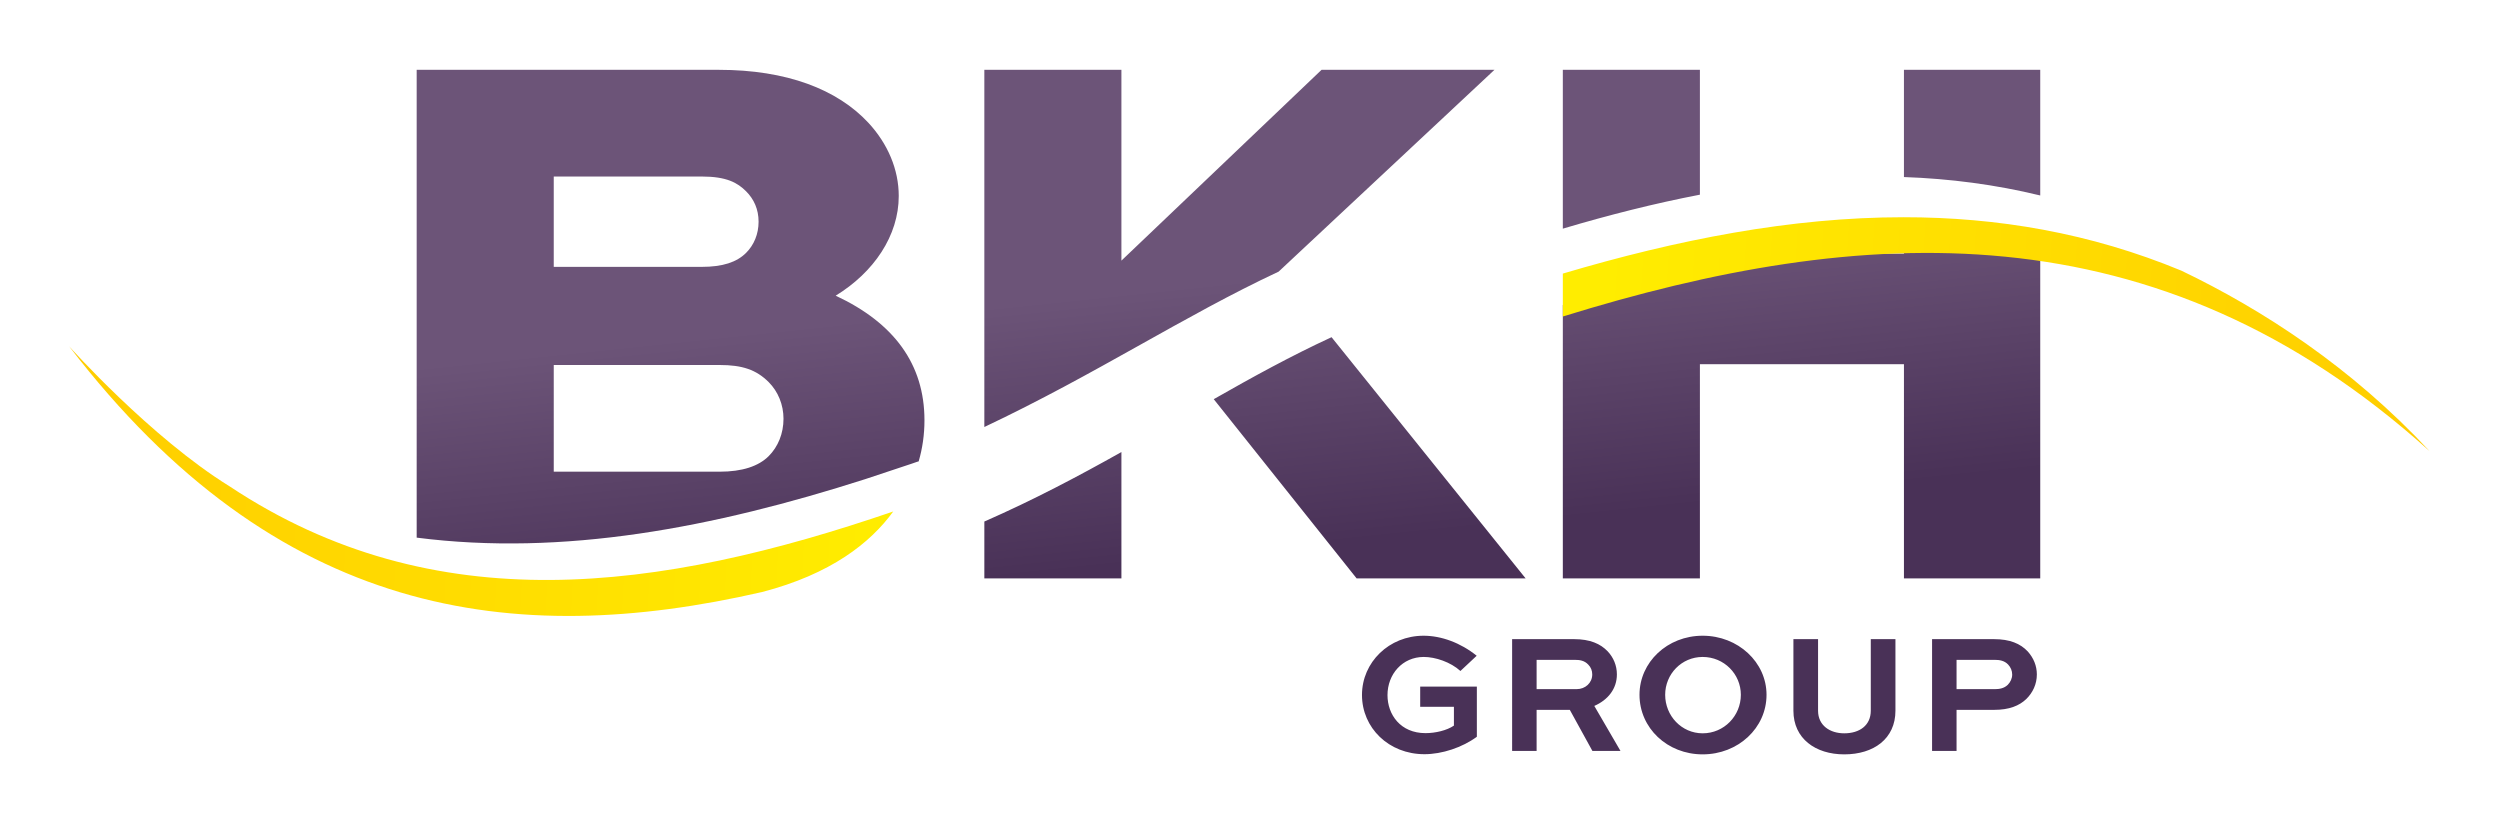 <?xml version="1.0" encoding="UTF-8" standalone="no"?>
<svg
   xmlns:dc="http://purl.org/dc/elements/1.1/"
   xmlns:cc="http://creativecommons.org/ns#"
   xmlns:rdf="http://www.w3.org/1999/02/22-rdf-syntax-ns#"
   xmlns:svg="http://www.w3.org/2000/svg"
   xmlns="http://www.w3.org/2000/svg"
   xmlns:sodipodi="http://sodipodi.sourceforge.net/DTD/sodipodi-0.dtd"
   xmlns:inkscape="http://www.inkscape.org/namespaces/inkscape"
   version="1.1"
   id="svg10"
   xml:space="preserve"
   width="360.157"
   height="118.641"
   viewBox="0 0 360.157 118.641"
   sodipodi:docname="BKH_Logo.svg"
   inkscape:version="1.0.1 (3bc2e813f5, 2020-09-07)"><defs
     id="defs14"><clipPath
       clipPathUnits="userSpaceOnUse"
       id="clipPath28"><path
         d="m 325.856,178.723 v -11.588 c 4.953,-0.175 9.866,-0.809 14.73,-1.991 v 0 13.579 z m -36.866,0 v -17.166 c 4.961,1.476 9.901,2.726 14.814,3.673 v 0 13.493 z m -26.074,0 -21.631,-20.621 v 20.621 h -14.814 v -29.777 -8.034 -0.792 c 12.153,5.75 21.502,11.972 31.819,16.799 v 0 l -0.003,0.004 23.316,21.8 z m -97.795,0 v -50.558 c 15.822,-2.033 32.066,1.07 48.476,6.322 v 0 l 4.994,1.66 0.671,0.232 -0.002,-0.008 0.115,0.037 c 0.409,1.408 0.625,2.89 0.625,4.438 v 0 c 0,6.06 -3.284,10.521 -9.595,13.468 v 0 c 4.124,2.525 6.816,6.481 6.816,10.774 v 0 c 0,2.861 -1.178,5.638 -3.282,7.912 v 0 c -3.367,3.619 -8.838,5.723 -16.16,5.723 v 0 z m 14.814,-11.531 h 15.992 c 2.694,0 3.872,-0.673 4.798,-1.599 v 0 c 0.842,-0.842 1.347,-1.937 1.347,-3.283 v 0 c 0,-1.347 -0.505,-2.525 -1.347,-3.366 v 0 c -1.011,-1.011 -2.525,-1.516 -4.798,-1.516 v 0 h -15.992 z m 0,-20.37 h 17.928 c 2.441,0 3.956,-0.505 5.303,-1.851 v 0 c 1.009,-1.01 1.599,-2.441 1.599,-3.956 v 0 c 0,-1.6 -0.59,-3.03 -1.599,-4.04 v 0 c -1.094,-1.094 -2.862,-1.683 -5.303,-1.683 v 0 h -17.928 z m 145.921,13.316 v -1.279 h -13.633 c -7.711,-1.199 -15.465,-3.148 -23.233,-5.557 v 0 -29.542 h 14.814 v 23.146 h 22.052 V 123.76 h 14.73 v 35.539 c -4.055,0.597 -8.134,0.873 -12.232,0.873 v 0 c -0.832,0 -1.664,-0.012 -2.498,-0.034 m -74.593,-17.009 15.441,-19.369 h 18.265 l -20.974,26.068 c -4.351,-2.009 -8.527,-4.302 -12.732,-6.699 m -24.792,-13.223 v -6.146 h 14.814 v 13.655 c -4.646,-2.609 -9.504,-5.182 -14.814,-7.509"
         id="path26" /></clipPath><linearGradient
       x1="0"
       y1="0"
       x2="1"
       y2="0"
       gradientUnits="userSpaceOnUse"
       gradientTransform="matrix(-5.535,52.662,52.662,5.535,255.67,126.65)"
       spreadMethod="pad"
       id="linearGradient40"><stop
         style="stop-opacity:1;stop-color:#493157"
         offset="0"
         id="stop34" /><stop
         style="stop-opacity:1;stop-color:#6c5478"
         offset="0.555"
         id="stop36" /><stop
         style="stop-opacity:1;stop-color:#6c5478"
         offset="1"
         id="stop38" /></linearGradient><clipPath
       clipPathUnits="userSpaceOnUse"
       id="clipPath50"><path
         d="M 0,283.465 H 510.236 V 0 H 0 Z"
         id="path48" /></clipPath><clipPath
       clipPathUnits="userSpaceOnUse"
       id="clipPath62"><path
         d="m 288.99,156.702 v -4.64 c 32.174,9.973 64.129,12.117 93.687,-14.564 v 0 c -8.444,9.078 -18.067,15.315 -26.84,19.521 v 0 c -9.848,4.08 -19.88,5.774 -30.03,5.773 v 0 c -12.148,0 -24.464,-2.427 -36.817,-6.09"
         id="path60" /></clipPath><linearGradient
       x1="0"
       y1="0"
       x2="1"
       y2="0"
       gradientUnits="userSpaceOnUse"
       gradientTransform="matrix(-90.729,6.344,6.344,90.729,383.871,148.181)"
       spreadMethod="pad"
       id="linearGradient72"><stop
         style="stop-opacity:1;stop-color:#ffcc00"
         offset="0"
         id="stop68" /><stop
         style="stop-opacity:1;stop-color:#ffed00"
         offset="1"
         id="stop70" /></linearGradient><clipPath
       clipPathUnits="userSpaceOnUse"
       id="clipPath82"><path
         d="m 202.453,122.287 c 7.419,1.928 11.705,5.302 14.173,8.704 v 0 c -25.252,-8.658 -49.573,-11.982 -71.711,2.709 v 0 l -0.039,0.024 c -8.531,5.284 -17.317,15.117 -17.317,15.117 v 0 c 22.466,-29.314 47.969,-32.733 74.894,-26.554"
         id="path80" /></clipPath><linearGradient
       x1="0"
       y1="0"
       x2="1"
       y2="0"
       gradientUnits="userSpaceOnUse"
       gradientTransform="matrix(90.196,-4.727,-4.727,-90.196,126.393,135.696)"
       spreadMethod="pad"
       id="linearGradient92"><stop
         style="stop-opacity:1;stop-color:#ffcc00"
         offset="0"
         id="stop88" /><stop
         style="stop-opacity:1;stop-color:#ffed00"
         offset="1"
         id="stop90" /></linearGradient></defs><sodipodi:namedview
     pagecolor="#ffffff"
     bordercolor="#666666"
     borderopacity="1"
     objecttolerance="10"
     gridtolerance="10"
     guidetolerance="10"
     inkscape:pageopacity="0"
     inkscape:pageshadow="2"
     inkscape:window-width="1920"
     inkscape:window-height="1057"
     id="namedview12"
     showgrid="false"
     fit-margin-top="10"
     fit-margin-left="10"
     fit-margin-right="10"
     fit-margin-bottom="10"
     inkscape:zoom="1.0686231"
     inkscape:cx="234.01339"
     inkscape:cy="202.55554"
     inkscape:window-x="-8"
     inkscape:window-y="-8"
     inkscape:window-maximized="1"
     inkscape:current-layer="g18" /><g
     id="g18"
     inkscape:groupmode="layer"
     inkscape:label="BKH_Logo_Source"
     transform="matrix(1.333,0,0,-1.333,-160.079,248.297)"><g
       id="g22"><g
         id="g24"
         clip-path="url(#clipPath28)"><g
           id="g30"><g
             id="g32"><path
               d="m 325.856,178.723 v -11.588 c 4.953,-0.175 9.866,-0.809 14.73,-1.991 v 0 13.579 z m -36.866,0 v -17.166 c 4.961,1.476 9.901,2.726 14.814,3.673 v 0 13.493 z m -26.074,0 -21.631,-20.621 v 20.621 h -14.814 v -29.777 -8.034 -0.792 c 12.153,5.75 21.502,11.972 31.819,16.799 v 0 l -0.003,0.004 23.316,21.8 z m -97.795,0 v -50.558 c 15.822,-2.033 32.066,1.07 48.476,6.322 v 0 l 4.994,1.66 0.671,0.232 -0.002,-0.008 0.115,0.037 c 0.409,1.408 0.625,2.89 0.625,4.438 v 0 c 0,6.06 -3.284,10.521 -9.595,13.468 v 0 c 4.124,2.525 6.816,6.481 6.816,10.774 v 0 c 0,2.861 -1.178,5.638 -3.282,7.912 v 0 c -3.367,3.619 -8.838,5.723 -16.16,5.723 v 0 z m 14.814,-11.531 h 15.992 c 2.694,0 3.872,-0.673 4.798,-1.599 v 0 c 0.842,-0.842 1.347,-1.937 1.347,-3.283 v 0 c 0,-1.347 -0.505,-2.525 -1.347,-3.366 v 0 c -1.011,-1.011 -2.525,-1.516 -4.798,-1.516 v 0 h -15.992 z m 0,-20.37 h 17.928 c 2.441,0 3.956,-0.505 5.303,-1.851 v 0 c 1.009,-1.01 1.599,-2.441 1.599,-3.956 v 0 c 0,-1.6 -0.59,-3.03 -1.599,-4.04 v 0 c -1.094,-1.094 -2.862,-1.683 -5.303,-1.683 v 0 h -17.928 z m 145.921,13.316 v -1.279 h -13.633 c -7.711,-1.199 -15.465,-3.148 -23.233,-5.557 v 0 -29.542 h 14.814 v 23.146 h 22.052 V 123.76 h 14.73 v 35.539 c -4.055,0.597 -8.134,0.873 -12.232,0.873 v 0 c -0.832,0 -1.664,-0.012 -2.498,-0.034 m -74.593,-17.009 15.441,-19.369 h 18.265 l -20.974,26.068 c -4.351,-2.009 -8.527,-4.302 -12.732,-6.699 m -24.792,-13.223 v -6.146 h 14.814 v 13.655 c -4.646,-2.609 -9.504,-5.182 -14.814,-7.509"
               style="fill:url(#linearGradient40);stroke:none"
               id="path42" /></g></g></g></g><g
       id="g44"><g
         id="g46"
         clip-path="url(#clipPath50)"><g
           id="g52"
           transform="translate(335.687,114.955)"><path
             d="m 0,0 c 0.481,0 1.017,-0.074 1.424,-0.5 0.278,-0.296 0.444,-0.666 0.444,-1.091 0,-0.407 -0.185,-0.814 -0.481,-1.11 C 0.98,-3.09 0.463,-3.164 0,-3.164 H -4.145 V 0 Z m -4.145,-9.843 v 4.44 h 4.052 c 1.647,0 2.72,0.445 3.479,1.166 0.703,0.685 1.147,1.61 1.147,2.665 0,0.924 -0.352,1.775 -0.981,2.478 C 2.757,1.757 1.61,2.239 -0.093,2.239 H -6.791 V -9.843 Z m -9.27,12.082 v -7.734 c 0,-1.591 -1.22,-2.443 -2.867,-2.443 -1.555,0 -2.831,0.852 -2.831,2.443 v 7.734 h -2.664 v -7.734 c 0,-3.016 2.386,-4.718 5.495,-4.718 3.2,0 5.532,1.702 5.532,4.718 v 7.734 z m -22.221,-6.013 c 0,2.238 1.777,4.089 4.052,4.089 2.313,0 4.127,-1.851 4.127,-4.089 0,-2.276 -1.814,-4.164 -4.127,-4.164 -2.275,0 -4.052,1.888 -4.052,4.164 m -2.775,0 c 0,-3.59 2.997,-6.439 6.827,-6.439 3.831,0 6.902,2.849 6.902,6.439 0,3.515 -3.071,6.383 -6.902,6.383 -3.83,0 -6.827,-2.868 -6.827,-6.383 M -45.386,0 c 0.481,0 1.017,-0.055 1.443,-0.518 0.278,-0.278 0.426,-0.648 0.426,-1.054 0,-0.926 -0.759,-1.592 -1.684,-1.592 H -49.53 V 0 Z m -4.144,-9.843 v 4.44 h 3.589 l 2.442,-4.44 h 3.034 l -2.83,4.866 c 1.48,0.647 2.442,1.85 2.442,3.405 0,0.961 -0.37,1.831 -0.999,2.497 -0.777,0.814 -1.906,1.314 -3.626,1.314 h -6.698 V -9.843 Z m -6.476,10.287 c -1.739,1.406 -3.83,2.165 -5.736,2.165 -3.737,0 -6.661,-2.868 -6.661,-6.402 0,-3.552 2.887,-6.402 6.753,-6.402 1.887,0 4.089,0.722 5.662,1.887 v 5.422 h -6.124 V -5.07 h 3.645 v -2.035 c -0.759,-0.518 -1.98,-0.814 -3.072,-0.814 -2.701,0 -4.107,1.998 -4.107,4.108 0,2.257 1.61,4.126 3.922,4.126 1.258,0 2.905,-0.556 3.96,-1.517 z"
             style="fill:#493157;fill-opacity:1;fill-rule:evenodd;stroke:none"
             id="path54" /></g></g></g><g
       id="g56"><g
         id="g58"
         clip-path="url(#clipPath62)"><g
           id="g64"><g
             id="g66"><path
               d="m 288.99,156.702 v -4.64 c 32.174,9.973 64.129,12.117 93.687,-14.564 v 0 c -8.444,9.078 -18.067,15.315 -26.84,19.521 v 0 c -9.848,4.08 -19.88,5.774 -30.03,5.773 v 0 c -12.148,0 -24.464,-2.427 -36.817,-6.09"
               style="fill:url(#linearGradient72);stroke:none"
               id="path74" /></g></g></g></g><g
       id="g76"><g
         id="g78"
         clip-path="url(#clipPath82)"><g
           id="g84"><g
             id="g86"><path
               d="m 202.453,122.287 c 7.419,1.928 11.705,5.302 14.173,8.704 v 0 c -25.252,-8.658 -49.573,-11.982 -71.711,2.709 v 0 l -0.039,0.024 c -8.531,5.284 -17.317,15.117 -17.317,15.117 v 0 c 22.466,-29.314 47.969,-32.733 74.894,-26.554"
               style="fill:url(#linearGradient92);stroke:none"
               id="path94" /></g></g></g></g></g></svg>
